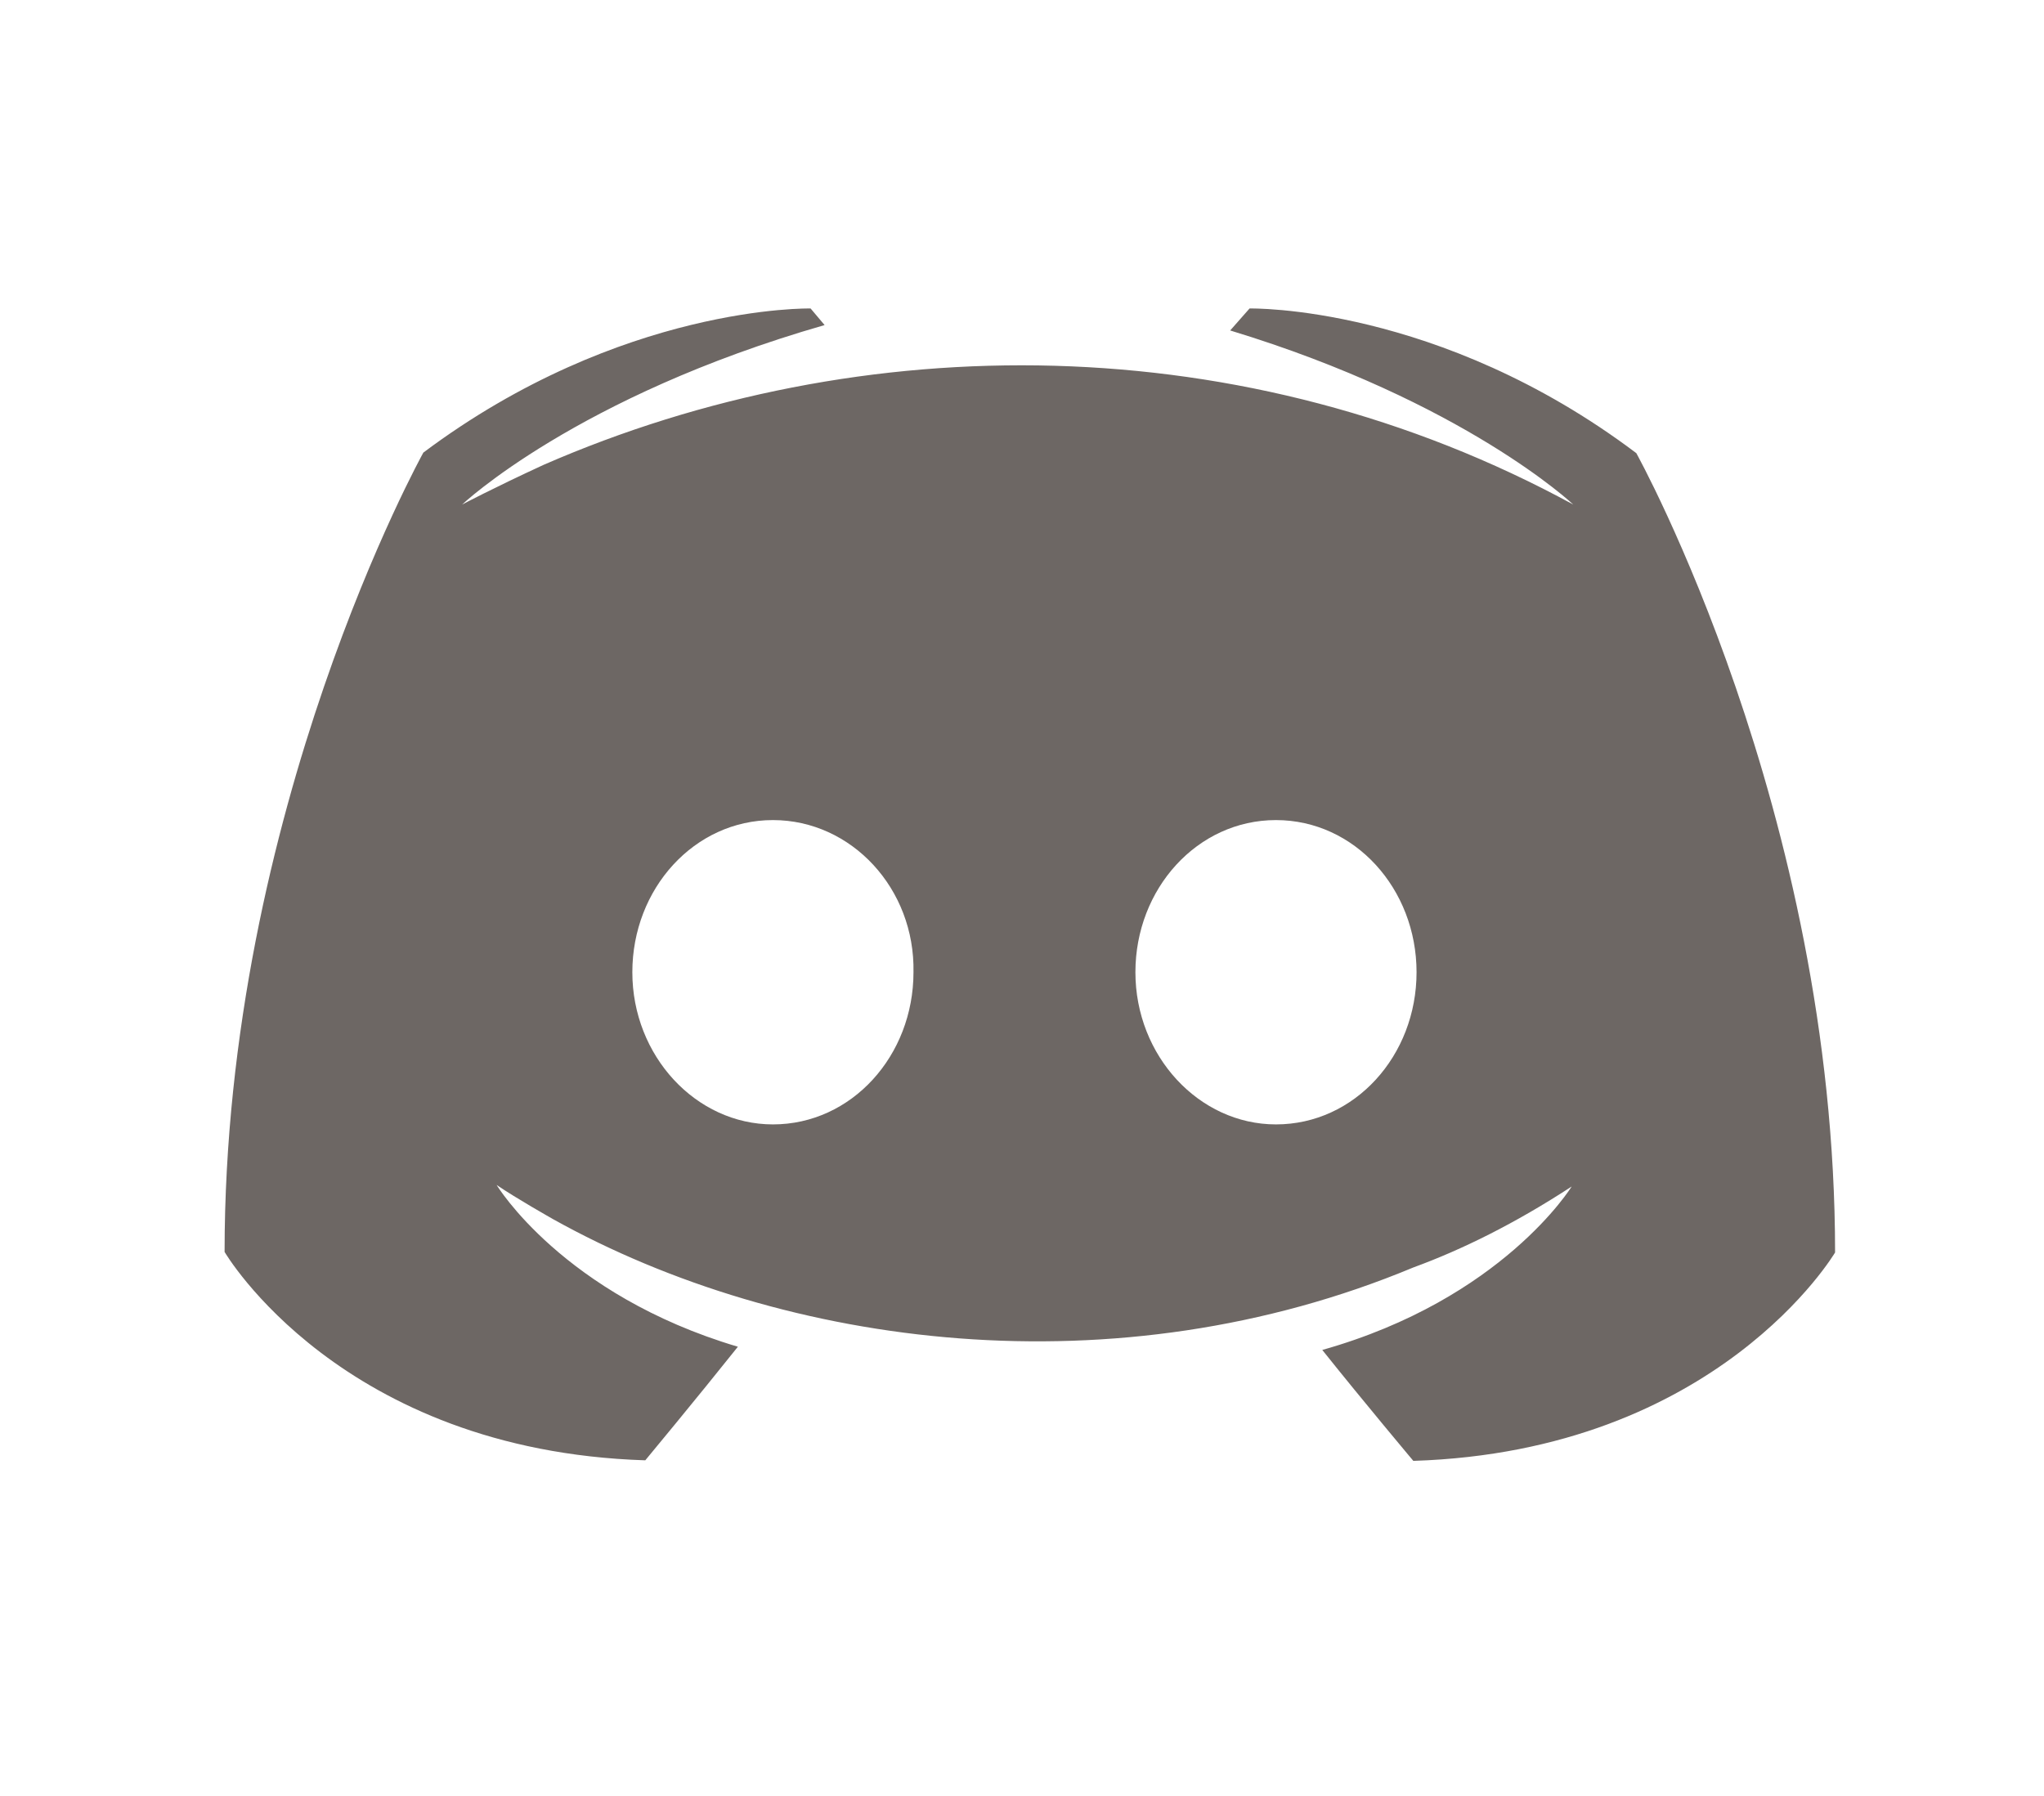 <svg width="33" height="29" viewBox="0 0 33 29" fill="none" xmlns="http://www.w3.org/2000/svg">
<path opacity="0.7" d="M20.174 4.981L19.861 5.336C23.644 6.486 25.4 8.147 25.4 8.147C20.113 5.266 13.905 5.266 8.774 7.507C7.948 7.888 7.461 8.147 7.461 8.147C7.461 8.147 9.305 6.4 13.313 5.249L13.087 4.981C13.087 4.981 10.035 4.912 6.835 7.308C6.835 7.308 3.626 13.087 3.626 20.215C3.626 20.215 5.496 23.424 10.418 23.58C10.418 23.58 11.244 22.585 11.913 21.746C9.087 20.907 8.018 19.134 8.018 19.134C8.348 19.358 8.887 19.661 8.931 19.687C12.687 21.781 18.026 22.464 22.818 20.466C23.6 20.18 24.461 19.756 25.374 19.159C25.374 19.159 24.261 20.976 21.348 21.798C22.018 22.637 22.818 23.589 22.818 23.589C27.739 23.433 29.627 20.224 29.627 20.224C29.627 13.095 26.418 7.317 26.418 7.317C23.227 4.912 20.174 4.981 20.174 4.981ZM12.479 18.156C11.235 18.156 10.209 17.049 10.209 15.699C10.209 14.35 11.209 13.242 12.479 13.242C13.748 13.242 14.774 14.35 14.748 15.699C14.748 17.049 13.748 18.156 12.479 18.156ZM20.6 18.156C19.357 18.156 18.331 17.049 18.331 15.699C18.331 14.35 19.331 13.242 20.6 13.242C21.87 13.242 22.87 14.35 22.87 15.699C22.87 17.049 21.87 18.156 20.6 18.156Z" fill="#2F2723"/>
</svg>
